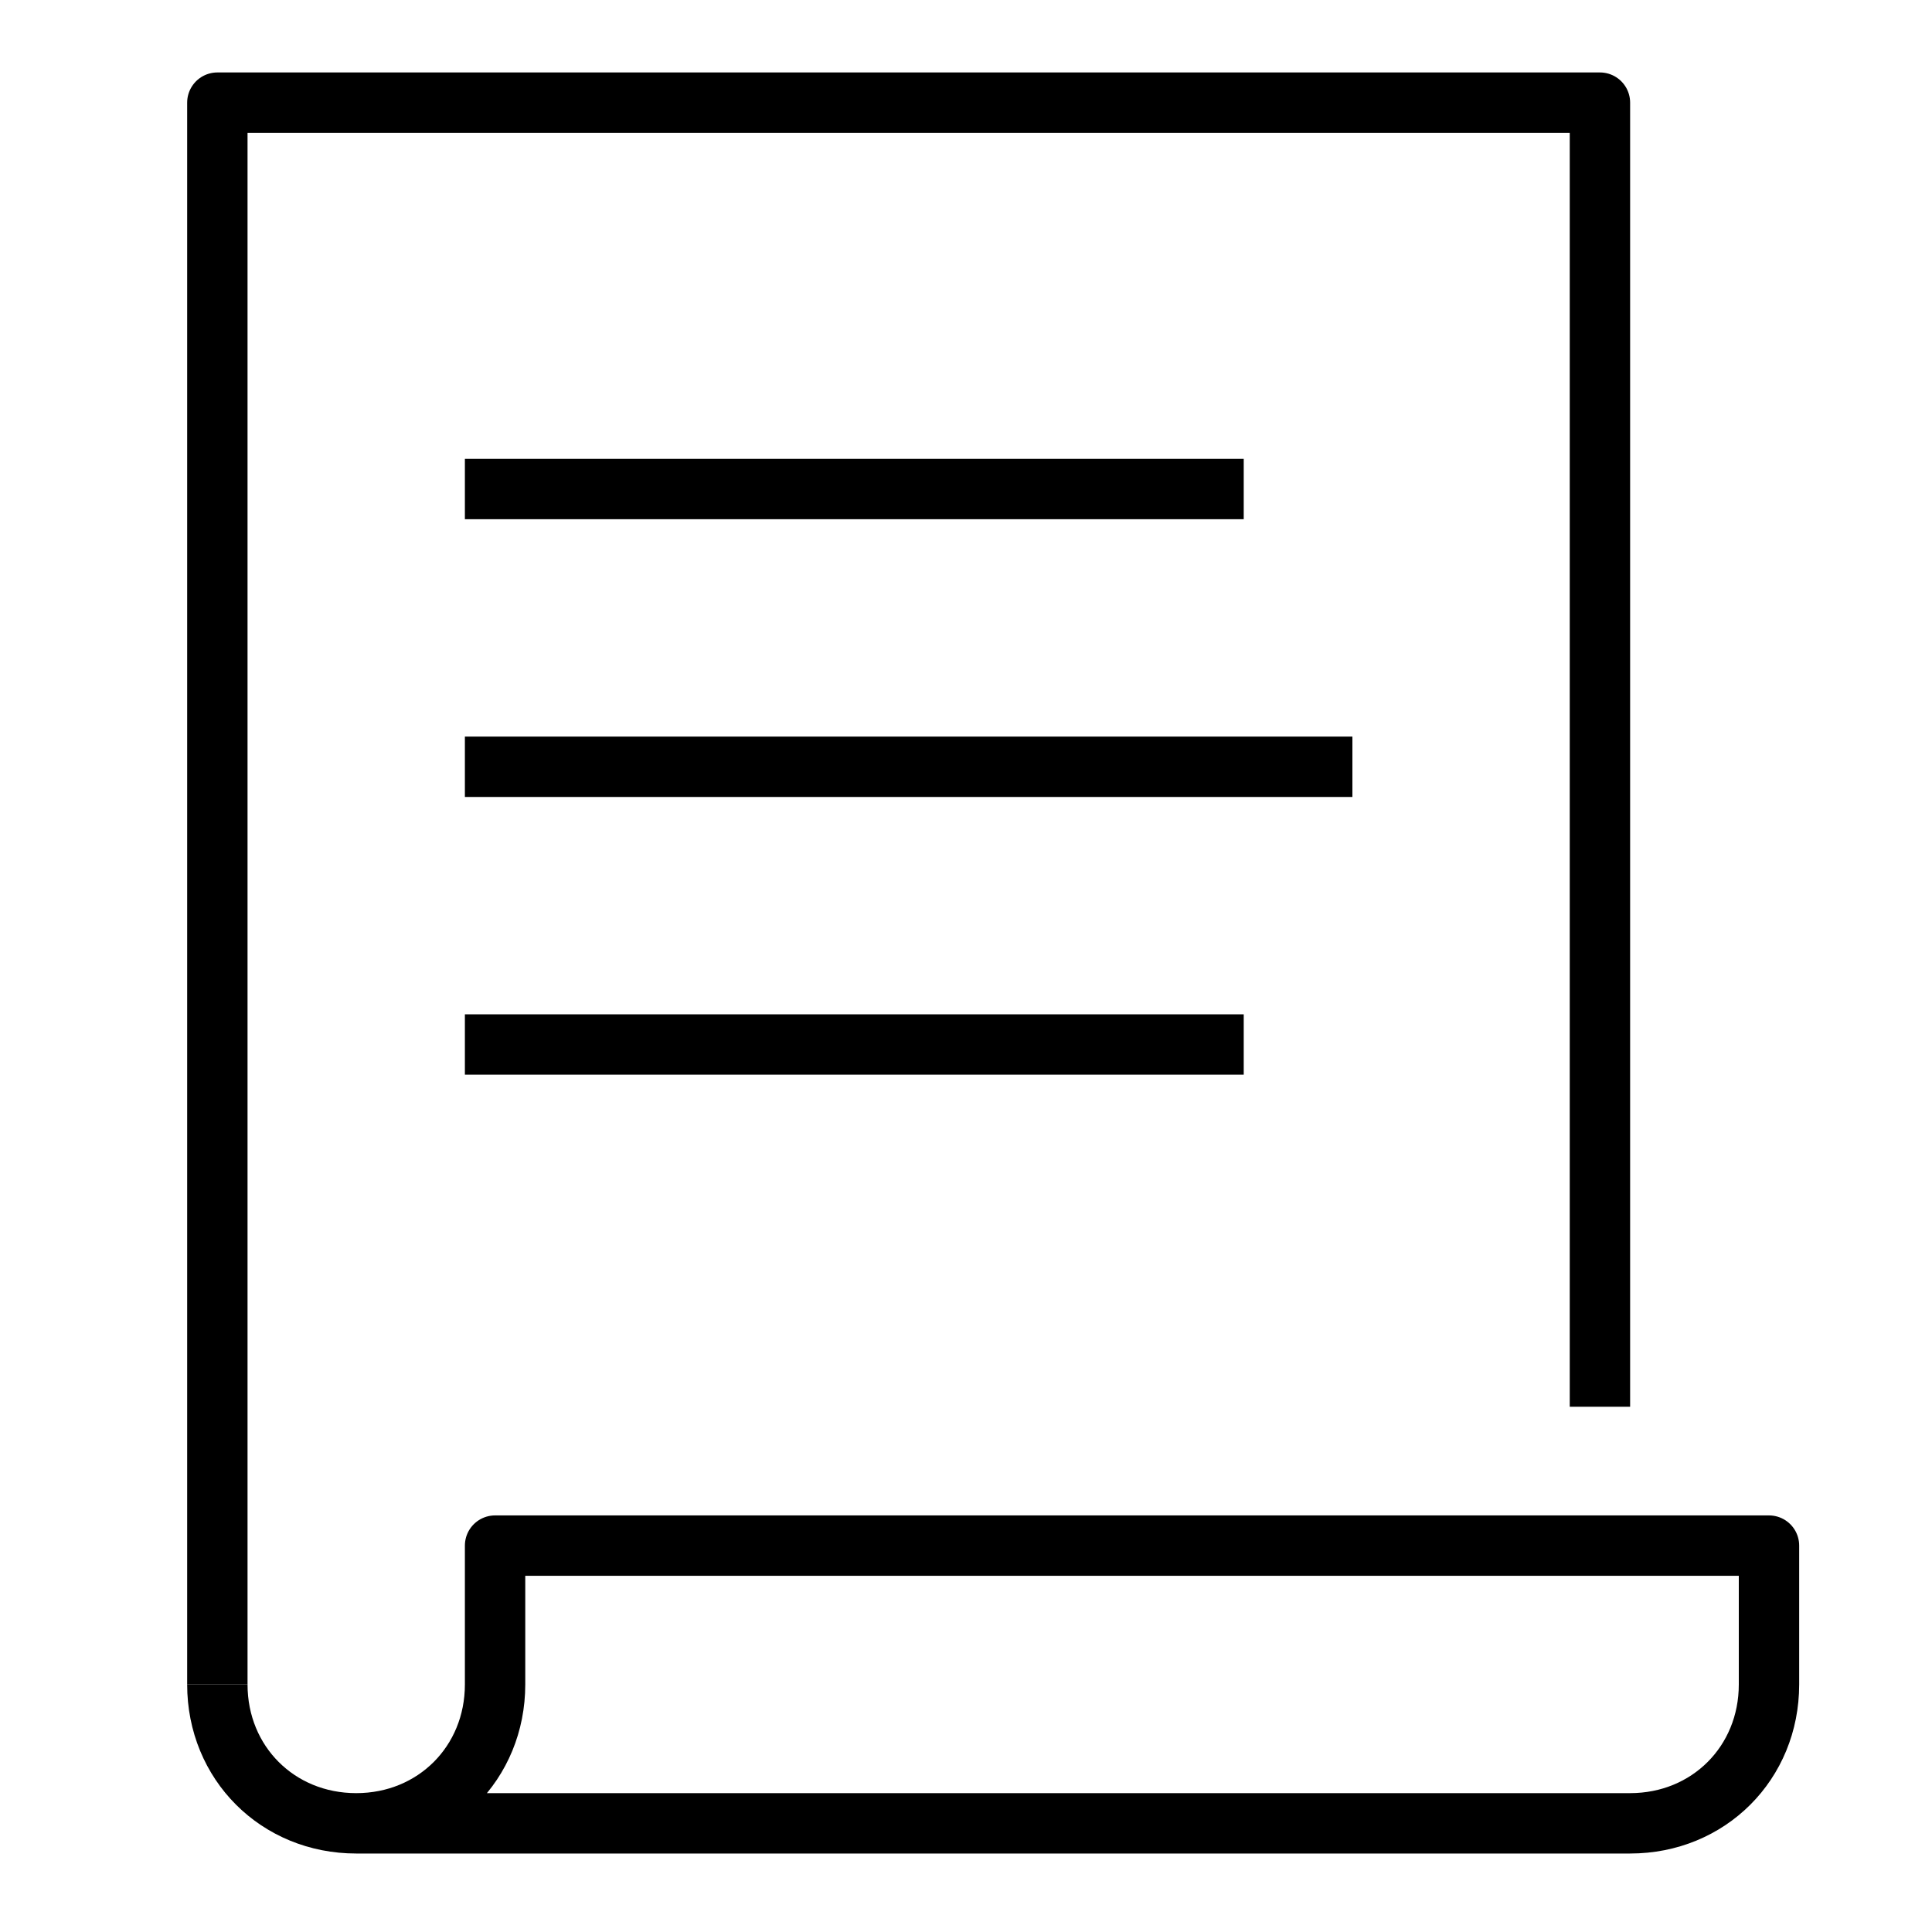 <svg version="1.1" viewBox="0 0 32 32"  height="32px" width="32px" fill="none" stroke="black"><g id="message"><polyline class="stroke" style="fill:none;stroke:currentColor;stroke-linejoin:round;" points="3.6,27.9 3.6,1.7 26.5,1.7 26.5,23.3 "/><path class="stroke" style="fill:none;stroke:currentColor;stroke-linejoin:round;" d="M3.6,27.9c0,1.3,1,2.3,2.3,2.3s2.3-1,2.3-2.3v-2.3h21.1v2.3c0,1.3-1,2.3-2.3,2.3H5.9"/><line class="stroke" style="fill:none;stroke:currentColor;stroke-linejoin:round;" x1="7.7" y1="8.1" x2="20.6" y2="8.1"/><line class="stroke" style="fill:none;stroke:currentColor;stroke-linejoin:round;" x1="7.7" y1="12.7" x2="22.4" y2="12.7"/><line class="stroke" style="fill:none;stroke:currentColor;stroke-linejoin:round;" x1="7.7" y1="17.3" x2="20.6" y2="17.3"/></g></svg>